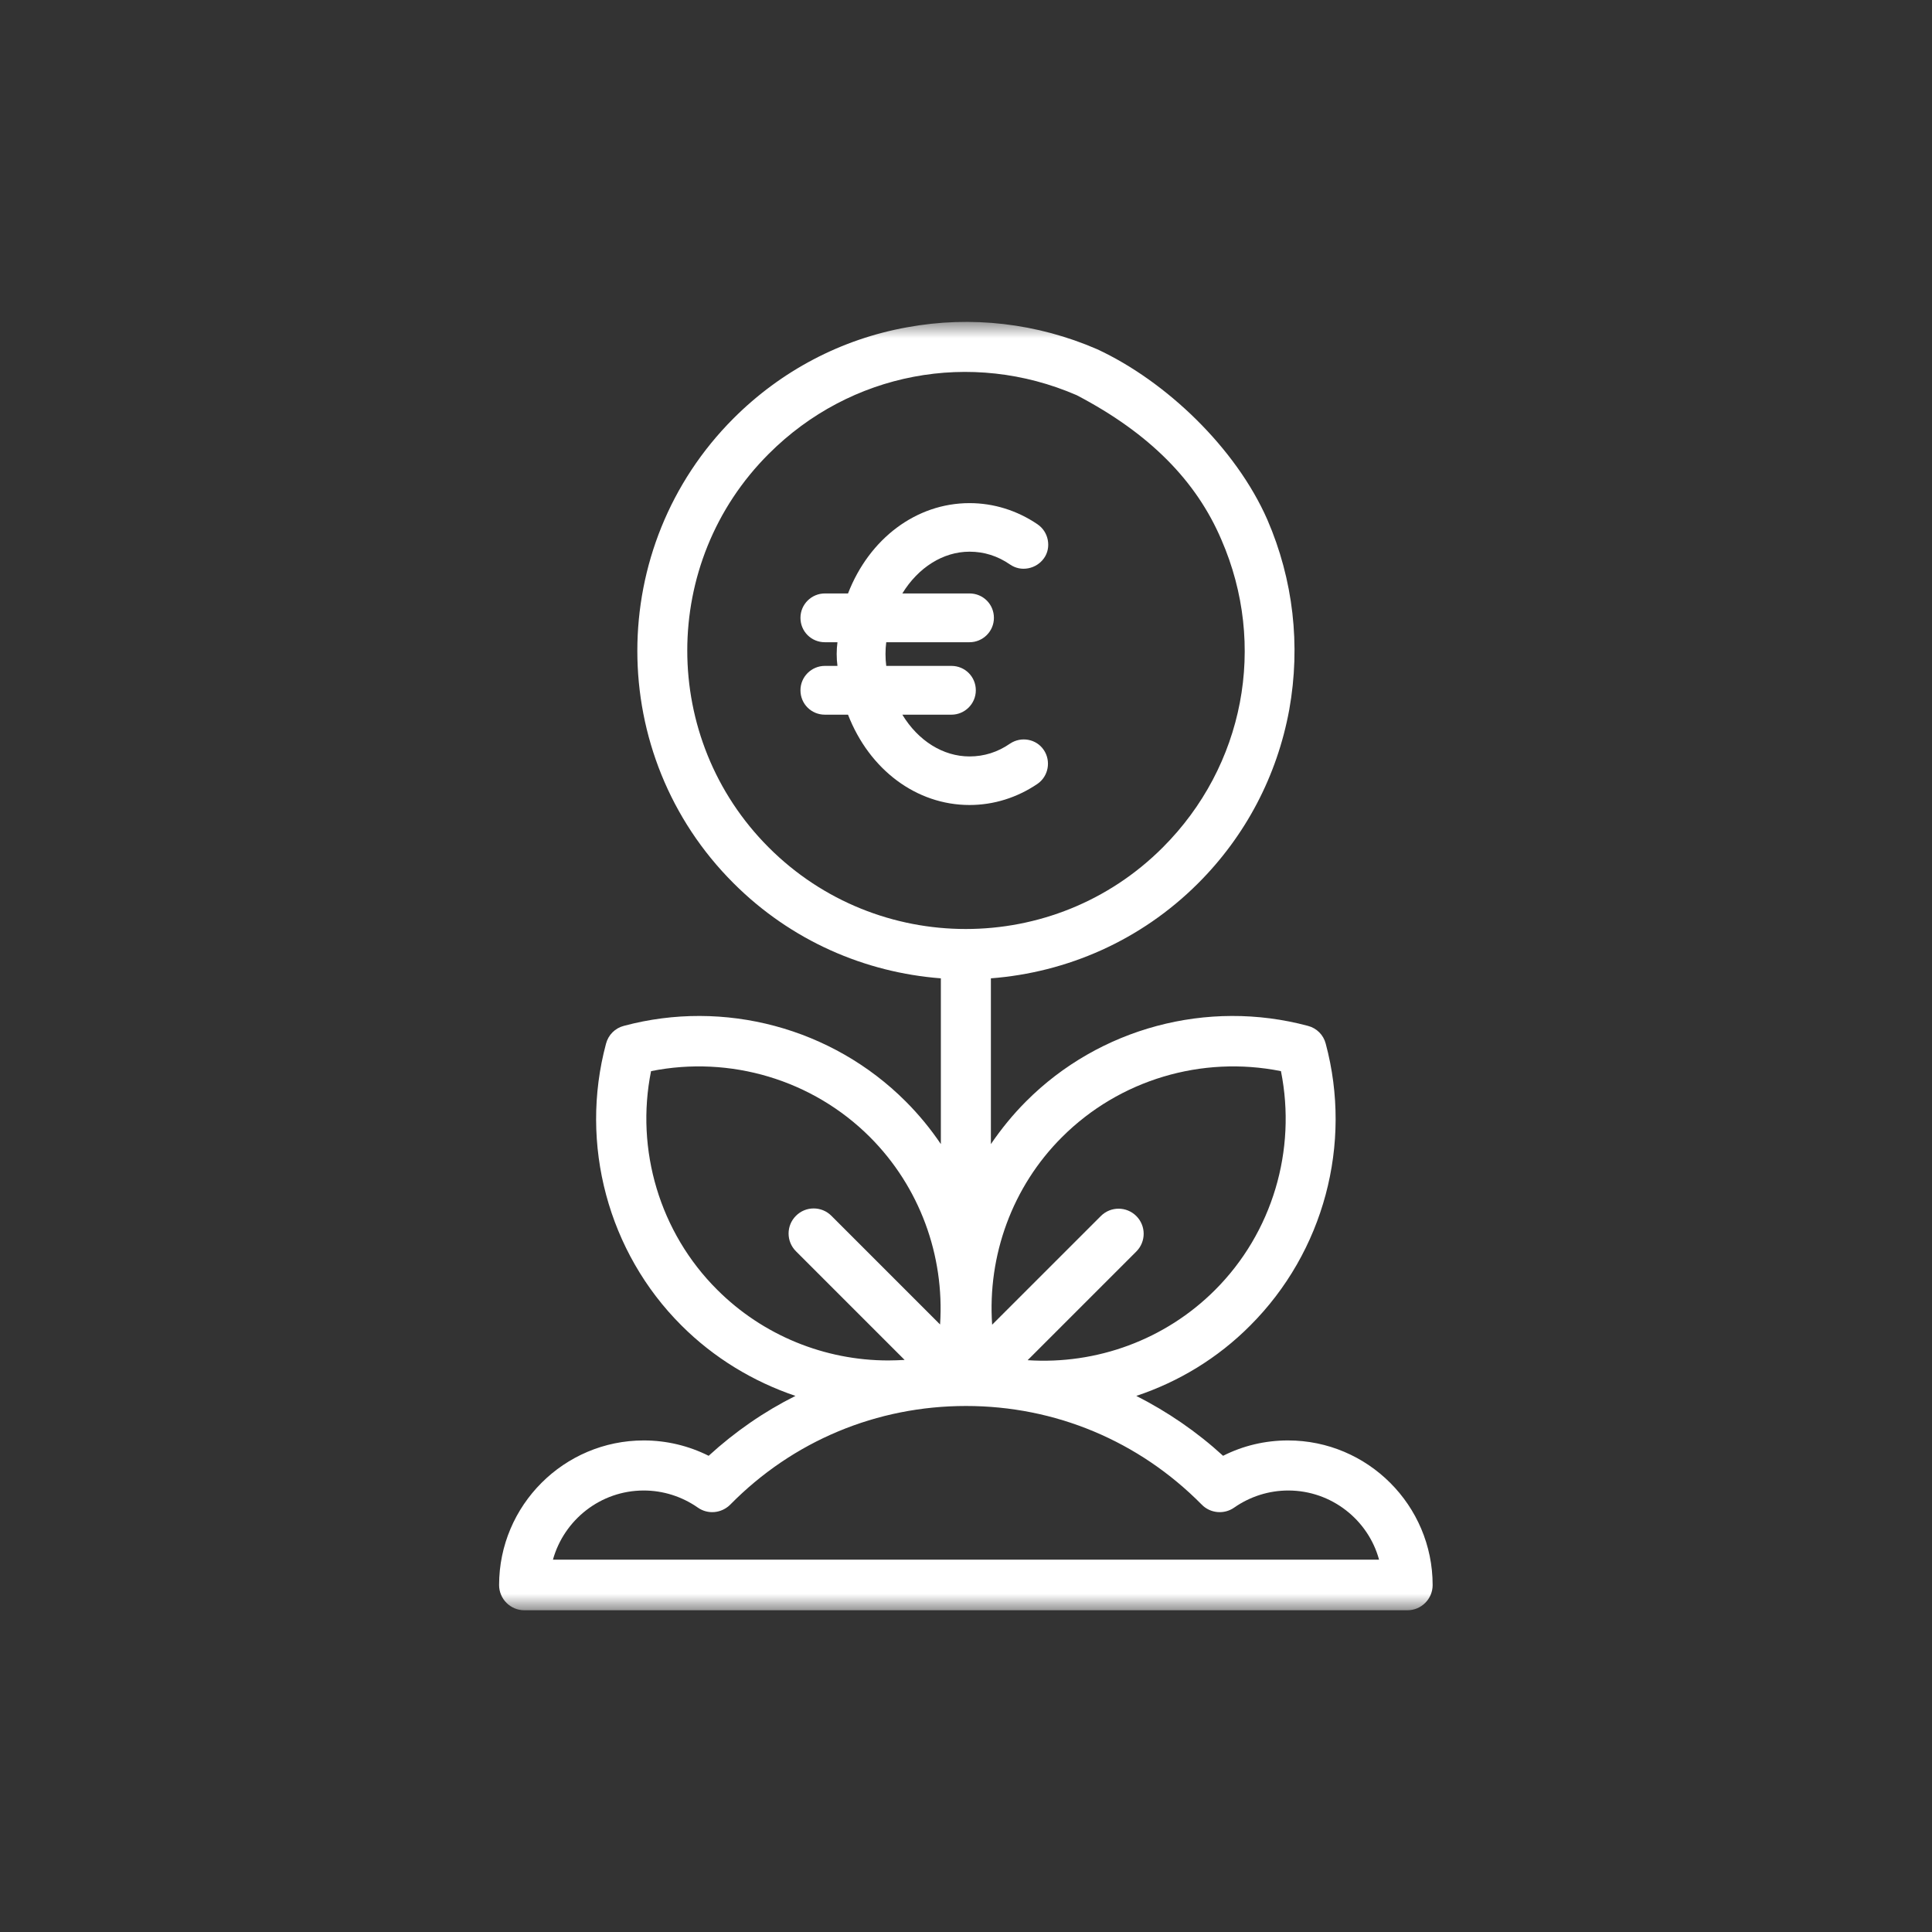 <svg width="60" height="60" viewBox="0 0 60 60" fill="none" xmlns="http://www.w3.org/2000/svg">
<rect x="0" y="0" width="60" height="60" fill="#333333" stroke="none"/>
<mask id="mask0_622_39" style="mask-type:luminance" maskUnits="userSpaceOnUse" x="10" y="10" width="40" height="40">
<path d="M50 10H10V50H50V10Z" fill="white"/>
</mask>
<g mask="url(#mask0_622_39)">
<path d="M37.93 16.758C39.359 20.039 38.641 23.789 36.109 26.32C34.422 28.008 32.211 28.851 29.992 28.851C27.781 28.851 25.562 28.008 23.875 26.32C20.5 22.945 20.5 17.461 23.875 14.094C26.406 11.562 30.156 10.851 33.438 12.273C35.711 13.461 37.156 14.945 37.93 16.758ZM34.07 10.844C32.211 10.039 30.172 9.797 28.172 10.164C26.125 10.531 24.258 11.515 22.781 12.992C18.797 16.976 18.797 23.453 22.781 27.429C24.57 29.218 26.867 30.203 29.219 30.383V35.531C28.898 35.054 28.531 34.609 28.125 34.203C25.844 31.922 22.492 31.023 19.375 31.859C19.102 31.929 18.891 32.14 18.82 32.414C17.984 35.531 18.883 38.89 21.164 41.164C22.172 42.172 23.391 42.906 24.703 43.351C23.734 43.836 22.828 44.461 22.008 45.211C21.383 44.898 20.695 44.734 19.992 44.734C17.516 44.734 15.5 46.75 15.5 49.226C15.5 49.656 15.852 50.008 16.281 50.008H43.711C44.141 50.008 44.492 49.656 44.492 49.226C44.492 46.75 42.477 44.734 40 44.734C39.289 44.734 38.602 44.898 37.984 45.211C37.164 44.461 36.258 43.843 35.289 43.351C36.602 42.914 37.82 42.179 38.828 41.164C41.109 38.883 42.008 35.531 41.172 32.414C41.102 32.14 40.891 31.929 40.617 31.859C37.5 31.023 34.141 31.922 31.867 34.203C31.453 34.617 31.094 35.062 30.773 35.531V30.383C33.125 30.203 35.422 29.218 37.211 27.429C38.688 25.953 39.664 24.086 40.039 22.039C40.398 20.039 40.164 18 39.359 16.14C38.383 13.914 36.211 11.836 34.07 10.844ZM32.984 35.312C34.766 33.531 37.328 32.773 39.781 33.265C40.273 35.718 39.516 38.281 37.734 40.062C36.188 41.609 34.055 42.383 31.914 42.242L35.289 38.867C35.594 38.562 35.594 38.07 35.289 37.765C34.984 37.461 34.492 37.461 34.188 37.765L30.812 41.14C30.664 38.992 31.438 36.851 32.984 35.312ZM20.219 33.265C22.672 32.773 25.234 33.531 27.016 35.312C28.562 36.859 29.336 38.992 29.195 41.133L25.82 37.758C25.516 37.453 25.023 37.453 24.719 37.758C24.414 38.062 24.414 38.554 24.719 38.859L28.094 42.234C27.922 42.242 27.758 42.25 27.586 42.25C25.617 42.25 23.695 41.476 22.273 40.054C20.492 38.281 19.727 35.711 20.219 33.265ZM17.172 48.437C17.516 47.203 18.648 46.289 19.992 46.289C20.594 46.289 21.18 46.476 21.672 46.82C21.984 47.039 22.406 47 22.68 46.726C24.625 44.75 27.227 43.664 30 43.664C32.773 43.664 35.367 44.75 37.32 46.726C37.586 47 38.016 47.039 38.328 46.82C38.82 46.476 39.406 46.289 40.008 46.289C41.352 46.289 42.492 47.203 42.828 48.437H17.172Z" fill="white"/>
<path d="M31.367 23.094C30.984 23.359 30.562 23.492 30.109 23.492C29.289 23.492 28.516 23.008 28.023 22.195H29.547C29.961 22.195 30.305 21.859 30.305 21.438C30.305 21.016 29.969 20.68 29.547 20.68H27.523C27.508 20.562 27.5 20.438 27.5 20.312C27.5 20.188 27.508 20.062 27.523 19.945H30.109C30.523 19.945 30.867 19.609 30.867 19.188C30.867 18.766 30.531 18.43 30.109 18.43H28.023C28.516 17.625 29.289 17.133 30.109 17.133C30.562 17.133 30.984 17.266 31.367 17.531C31.539 17.648 31.734 17.688 31.938 17.648C32.133 17.609 32.305 17.5 32.422 17.336C32.539 17.172 32.578 16.969 32.539 16.766C32.5 16.57 32.391 16.398 32.219 16.281C31.586 15.852 30.859 15.625 30.109 15.625C28.461 15.625 27 16.719 26.336 18.43H25.617C25.203 18.43 24.859 18.766 24.859 19.188C24.859 19.609 25.195 19.945 25.617 19.945H26.008C25.992 20.062 25.984 20.188 25.984 20.312C25.984 20.438 25.992 20.562 26.008 20.68H25.617C25.203 20.68 24.859 21.016 24.859 21.438C24.859 21.859 25.195 22.195 25.617 22.195H26.336C27 23.906 28.461 25 30.109 25C30.859 25 31.586 24.773 32.219 24.344C32.562 24.109 32.648 23.633 32.414 23.289C32.188 22.953 31.719 22.859 31.367 23.094Z" fill="white"/>
</g>
</svg>

